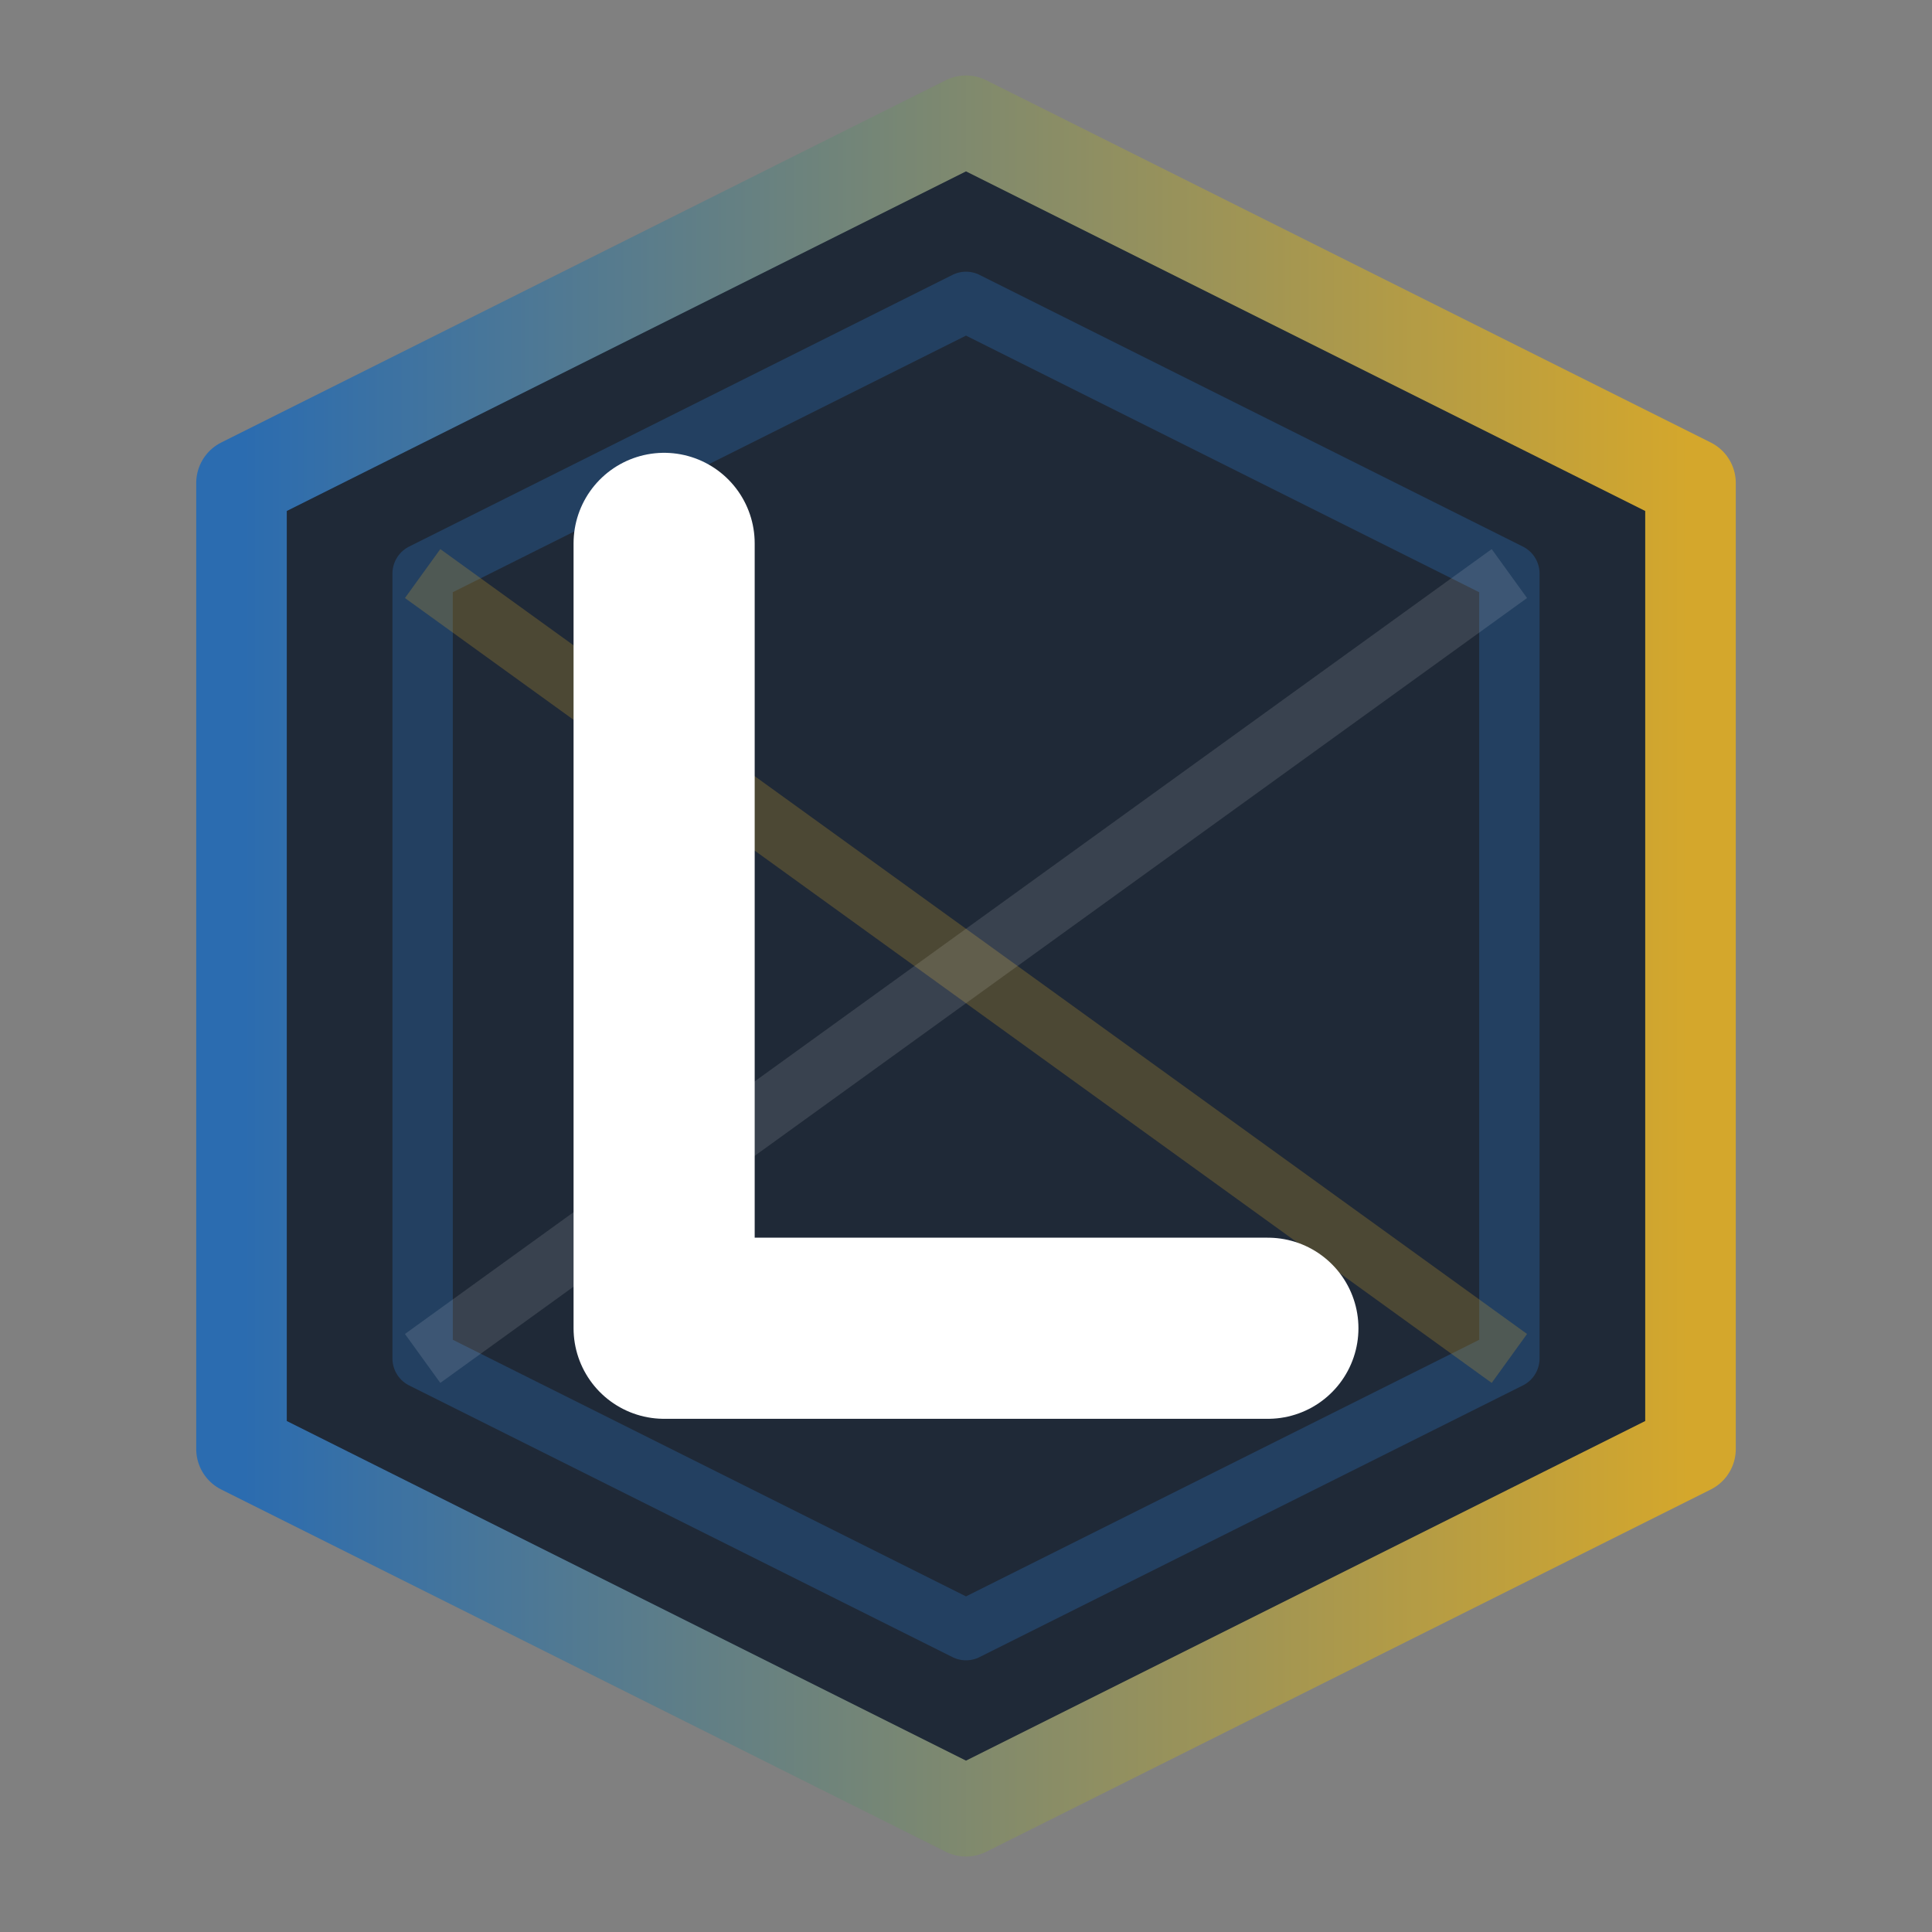 <svg xmlns="http://www.w3.org/2000/svg" viewBox="0 0 64 64" role="img" aria-label="Lumi Web — Aegis Hex (Facet)">
  <rect x="0" y="0" width="64" height="64" fill="#808080" stroke="none"/>
  <defs>
    <linearGradient id="g2" x1="0" y1="0" x2="1" y2="0">
      <stop offset="0%" stop-color="#2B6CB0" />
      <stop offset="100%" stop-color="#D4A72C" />
    </linearGradient>
  </defs>
  <!-- Outer hex -->
  <path d="M32 4 L56 16 L56 48 L32 60 L8 48 L8 16 Z"
        fill="#1F2937" stroke="url(#g2)" stroke-width="3" stroke-linejoin="round"/>
  <!-- Inner hex inset for facet effect -->
  <path d="M32 10 L50 19 L50 45 L32 54 L14 45 L14 19 Z"
        fill="none" stroke="#2B6CB0" stroke-opacity="0.35" stroke-width="2" stroke-linejoin="round"/>
  <!-- Bevel diagonals (subtle) -->
  <path d="M14 19 L50 45" stroke="#D4A72C" stroke-opacity="0.25" stroke-width="2" />
  <path d="M50 19 L14 45" stroke="#FFFFFF" stroke-opacity="0.12" stroke-width="2" />
  <!-- Inner L -->
  <path d="M22 18 V44 H42" fill="none" stroke="#FFFFFF" stroke-width="6" stroke-linecap="round" stroke-linejoin="round"/>
</svg>
